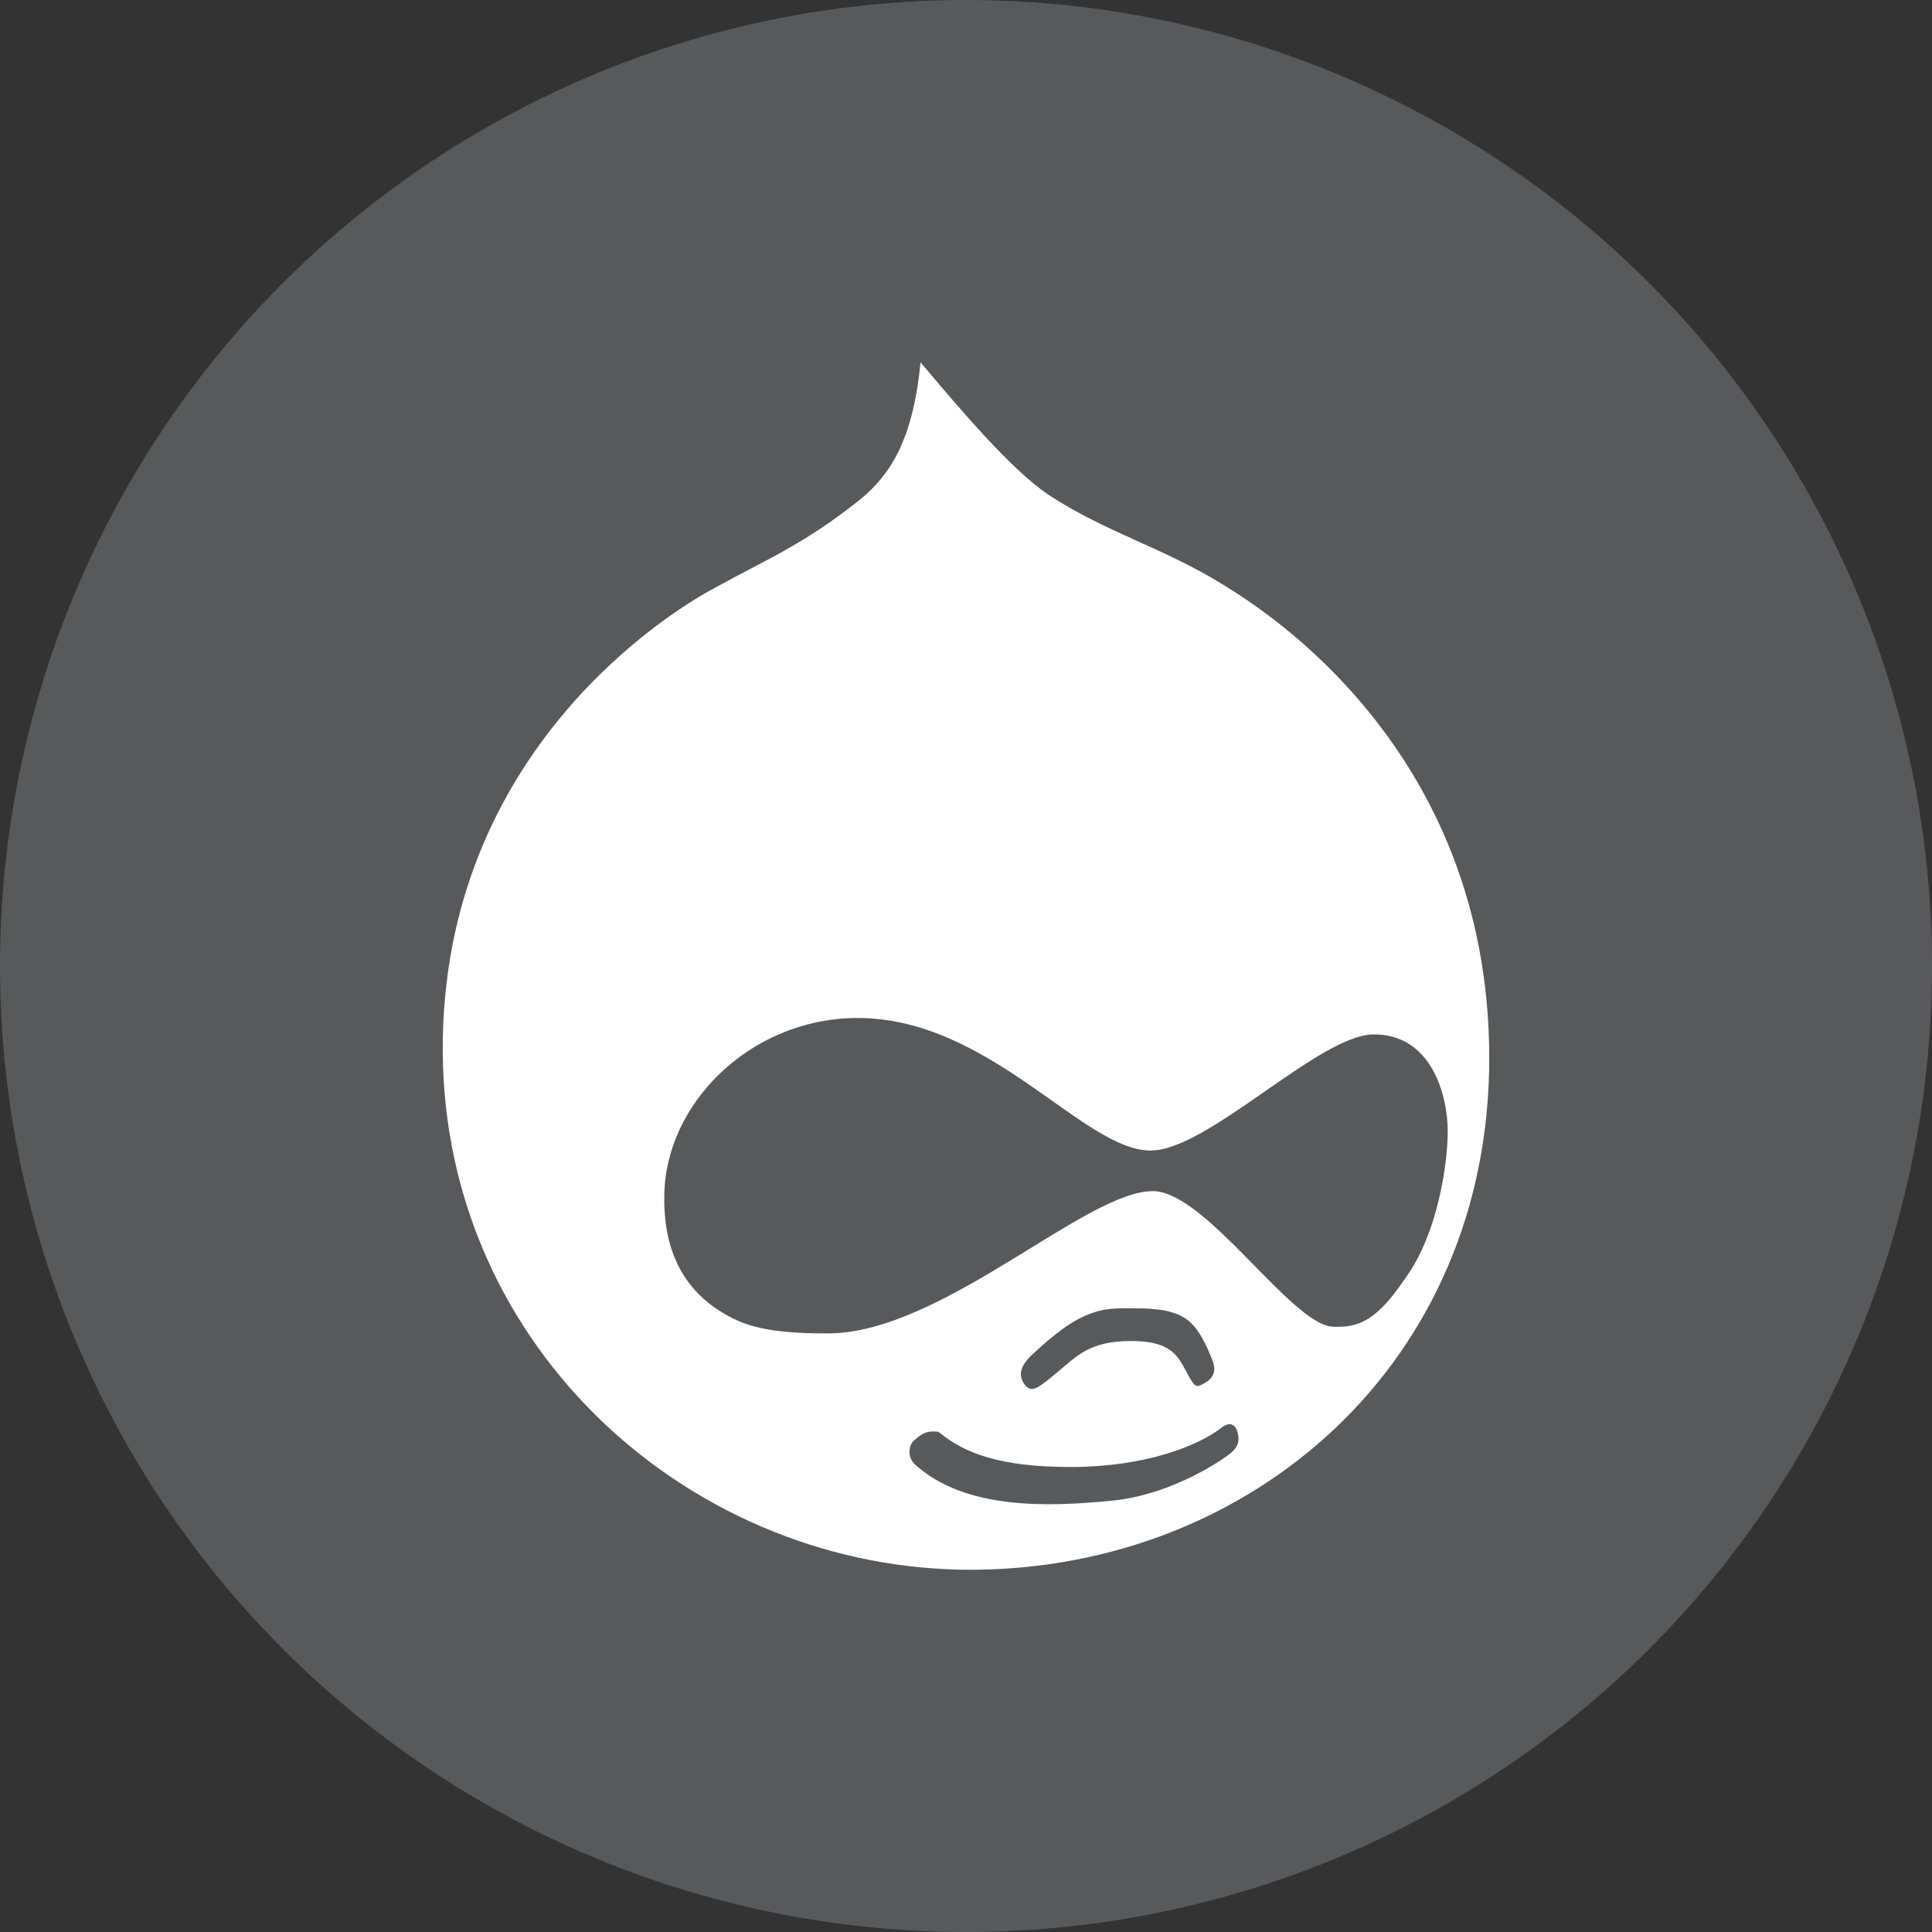 <?xml version="1.0" encoding="iso-8859-1"?>
<!-- Generator: Adobe Illustrator 18.0.0, SVG Export Plug-In . SVG Version: 6.00 Build 0)  -->
<!DOCTYPE svg PUBLIC "-//W3C//DTD SVG 1.1//EN" "http://www.w3.org/Graphics/SVG/1.1/DTD/svg11.dtd">
<svg version="1.1" xmlns="http://www.w3.org/2000/svg" xmlns:xlink="http://www.w3.org/1999/xlink" x="0px" y="0px"
	 viewBox="0 0 48 48" style="enable-background:new 0 0 48 48;" xml:space="preserve">
<rect x="0" y="0" width="48" height="48" fill="#333333" stroke="none"/>
<g id="nyt_x5F_exporter_x5F_info" style="display:none;">
</g>
<g>
</g>
<g>
</g>
<g>
</g>
<g>
</g>
<g>
</g>
<g>
</g>
<g>
</g>
<g>
</g>
<g>
</g>
<g>
</g>
<g>
</g>
<g>
</g>
<g>
</g>
<g>
</g>
<g>
</g>
<g>
</g>
<g>
</g>
<g>
</g>
<g>
</g>
<g>
</g>
<g>
</g>
<g>
</g>
<g>
</g>
<g>
</g>
<g>
</g>
<g>
</g>
<g>
</g>
<g>
</g>
<g>
</g>
<g>
</g>
<g>
</g>
<g>
</g>
<g>
</g>
<g>
</g>
<g>
</g>
<g>
</g>
<g>
</g>
<g>
</g>
<g>
</g>
<g>
</g>
<g>
</g>
<g>
</g>
<g>
</g>
<g>
</g>
<g>
</g>
<g>
</g>
<g>
</g>
<g>
</g>
<g>
</g>
<g>
</g>
<g>
</g>
<g>
</g>
<g>
</g>
<g>
</g>
<g>
</g>
<g>
</g>
<g>
</g>
<g>
</g>
<g>
</g>
<g>
</g>
<g>
</g>
<g>
</g>
<g>
</g>
<g>
</g>
<g>
</g>
<g>
</g>
<g>
</g>
<g>
</g>
<g>
</g>
<g>
</g>
<g>
</g>
<g>
</g>
<g>
</g>
<g>
</g>
<g>
</g>
<g>
</g>
<g>
	<g>
		<circle style="fill:#58595B;" cx="24" cy="24" r="24"/>
		<path id="Drupal_11_" style="fill:#FFFFFF;" d="M30.425,14.549c-1.521-0.949-2.957-1.318-4.391-2.267
			C25.144,11.679,23.908,10.238,22.87,9c-0.191,1.996-0.789,2.809-1.475,3.391c-1.453,1.16-2.369,1.51-3.627,2.21
			C16.711,15.155,10.97,18.646,11,26.106C11.03,33.563,17.267,39.029,24.165,39C31.067,38.971,37.031,33.888,37,26.228
			C36.969,18.568,31.343,15.123,30.425,14.549L30.425,14.549z M30.628,36.057c-0.144,0.144-1.457,1.075-3.002,1.227
			c-1.546,0.15-3.637,0.245-4.9-0.906c-0.201-0.202-0.146-0.489-0.002-0.605c0.142-0.118,0.256-0.206,0.429-0.207
			c0.173-0.001,0.141-0.001,0.229,0.057c0.575,0.461,1.434,0.832,3.265,0.824c1.834-0.008,3.122-0.531,3.691-0.969
			c0.257-0.203,0.372-0.03,0.402,0.086C30.769,35.68,30.828,35.855,30.628,36.057L30.628,36.057z M25.656,33.645
			c0.314-0.292,0.83-0.757,1.315-0.96c0.486-0.205,0.741-0.177,1.201-0.179c0.457-0.002,0.947,0.025,1.289,0.257
			c0.343,0.23,0.547,0.748,0.661,1.035c0.117,0.291,0.002,0.464-0.225,0.582c-0.199,0.115-0.229,0.058-0.431-0.316
			c-0.2-0.375-0.374-0.751-1.377-0.747c-1.001,0.004-1.316,0.354-1.801,0.76c-0.485,0.406-0.657,0.552-0.83,0.321
			C25.287,34.167,25.343,33.934,25.656,33.645L25.656,33.645z M35.968,28.091c0.003,0.896-0.276,2.515-0.96,3.53
			c-0.68,1.016-1.108,1.394-1.913,1.339c-1.032-0.084-3.105-3.312-4.422-3.366c-1.659-0.05-5.254,3.523-8.089,3.534
			c-1.719,0.007-2.233-0.251-2.807-0.626c-0.863-0.604-1.296-1.526-1.273-2.799c0.021-2.256,2.1-4.372,4.736-4.411
			c3.348-0.044,5.684,3.327,7.371,3.293c1.433-0.033,4.171-2.88,5.517-2.885C35.558,25.693,35.964,27.193,35.968,28.091
			L35.968,28.091z"/>
	</g>
</g>
<g>
</g>
<g>
</g>
<g>
</g>
<g>
</g>
<g>
</g>
<g>
</g>
<g>
</g>
<g>
</g>
<g>
</g>
<g>
</g>
<g>
</g>
<g>
</g>
<g>
</g>
</svg>
